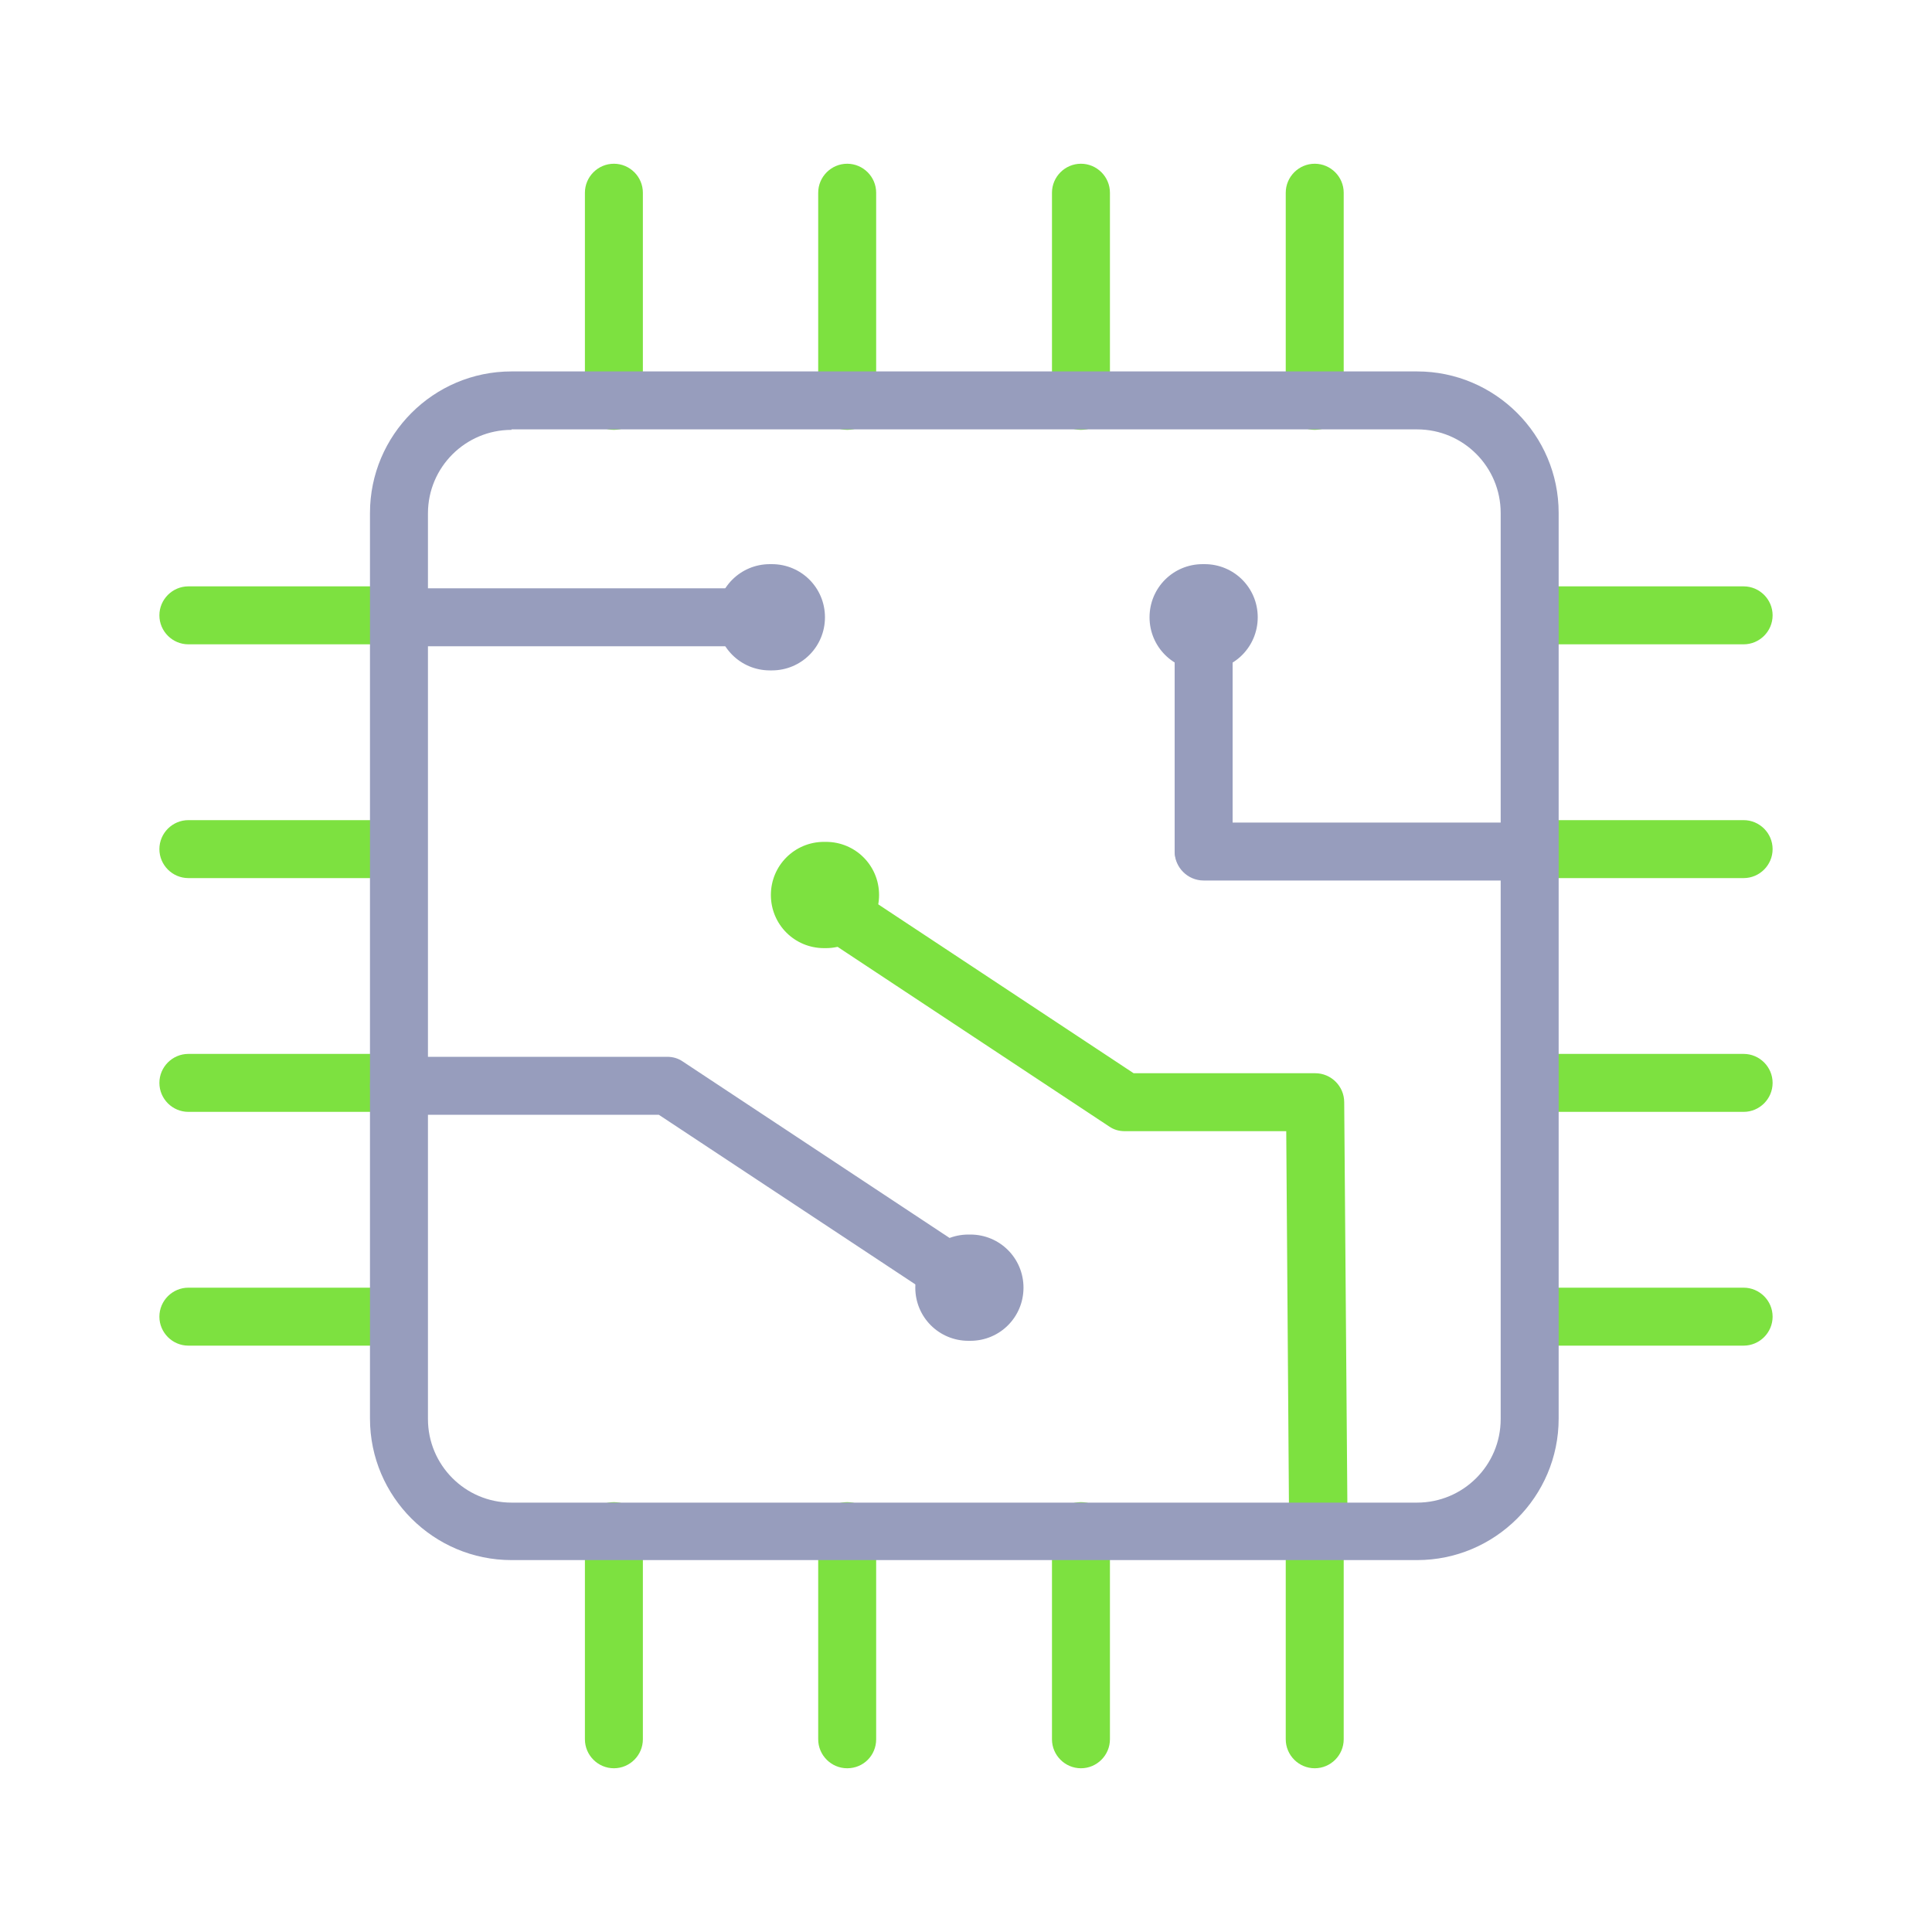 <svg width="120" height="120" viewBox="0 0 120 120" fill="none" xmlns="http://www.w3.org/2000/svg">
<path d="M81.871 96.96C80.881 96.96 80.071 96.15 80.071 95.16L79.891 70.26H69.871C69.511 70.26 69.181 70.17 68.881 69.96L49.921 57.42C49.081 56.88 48.871 55.74 49.411 54.93C49.951 54.09 51.091 53.88 51.901 54.42L70.411 66.66H81.691C82.681 66.66 83.491 67.47 83.491 68.46L83.701 95.16C83.701 96.15 82.891 96.96 81.871 96.96C81.901 96.96 81.901 96.96 81.871 96.96Z" fill="#7DE140"/>
<path d="M81.66 109.83C80.67 109.83 79.86 109.02 79.86 108.03V95.1C79.86 94.11 80.67 93.3 81.66 93.3C82.65 93.3 83.46 94.11 83.46 95.1V108.03C83.46 109.02 82.65 109.83 81.66 109.83Z" fill="#7DE140"/>
<path d="M67.14 109.83C66.15 109.83 65.34 109.02 65.34 108.03V95.1C65.34 94.11 66.15 93.3 67.14 93.3C68.13 93.3 68.94 94.11 68.94 95.1V108.03C68.94 109.02 68.13 109.83 67.14 109.83Z" fill="#7DE140"/>
<path d="M38.13 109.83C37.14 109.83 36.33 109.02 36.33 108.03V95.1C36.33 94.11 37.14 93.3 38.13 93.3C39.12 93.3 39.93 94.11 39.93 95.1V108.03C39.93 109.02 39.12 109.83 38.13 109.83Z" fill="#7DE140"/>
<path d="M52.62 109.83C51.63 109.83 50.82 109.02 50.82 108.03V95.1C50.82 94.11 51.63 93.3 52.62 93.3C53.61 93.3 54.42 94.11 54.42 95.1V108.03C54.42 109.02 53.64 109.83 52.62 109.83Z" fill="#7DE140"/>
<path d="M81.66 26.7C80.67 26.7 79.86 25.89 79.86 24.9V11.97C79.86 10.98 80.67 10.17 81.66 10.17C82.65 10.17 83.46 10.98 83.46 11.97V24.9C83.46 25.89 82.65 26.7 81.66 26.7Z" fill="#7DE140"/>
<path d="M67.14 26.7C66.15 26.7 65.34 25.89 65.34 24.9V11.97C65.34 10.98 66.15 10.17 67.14 10.17C68.13 10.17 68.94 10.98 68.94 11.97V24.9C68.94 25.89 68.13 26.7 67.14 26.7Z" fill="#7DE140"/>
<path d="M38.13 26.7C37.14 26.7 36.33 25.89 36.33 24.9V11.97C36.33 10.98 37.14 10.17 38.13 10.17C39.12 10.17 39.93 10.98 39.93 11.97V24.9C39.93 25.89 39.12 26.7 38.13 26.7Z" fill="#7DE140"/>
<path d="M52.62 26.7C51.63 26.7 50.82 25.89 50.82 24.9V11.97C50.82 10.98 51.63 10.17 52.62 10.17C53.61 10.17 54.42 10.98 54.42 11.97V24.9C54.42 25.89 53.64 26.7 52.62 26.7Z" fill="#7DE140"/>
<path d="M108.3 83.58H95.37C94.38 83.58 93.57 82.77 93.57 81.78C93.57 80.79 94.38 79.98 95.37 79.98H108.3C109.29 79.98 110.1 80.79 110.1 81.78C110.1 82.77 109.29 83.58 108.3 83.58Z" fill="#7DE140"/>
<path d="M108.3 69.06H95.37C94.38 69.06 93.57 68.25 93.57 67.26C93.57 66.27 94.38 65.46 95.37 65.46H108.3C109.29 65.46 110.1 66.27 110.1 67.26C110.1 68.25 109.29 69.06 108.3 69.06Z" fill="#7DE140"/>
<path d="M108.3 40.02H95.37C94.38 40.02 93.57 39.21 93.57 38.22C93.57 37.23 94.38 36.42 95.37 36.42H108.3C109.29 36.42 110.1 37.23 110.1 38.22C110.1 39.21 109.29 40.02 108.3 40.02Z" fill="#7DE140"/>
<path d="M108.3 54.54H95.37C94.38 54.54 93.57 53.73 93.57 52.74C93.57 51.75 94.38 50.94 95.37 50.94H108.3C109.29 50.94 110.1 51.75 110.1 52.74C110.1 53.73 109.29 54.54 108.3 54.54Z" fill="#7DE140"/>
<path d="M24.63 83.58H11.7C10.71 83.58 9.9 82.77 9.9 81.78C9.9 80.79 10.71 79.98 11.7 79.98H24.63C25.62 79.98 26.43 80.79 26.43 81.78C26.43 82.77 25.62 83.58 24.63 83.58Z" fill="#7DE140"/>
<path d="M24.63 69.06H11.7C10.71 69.06 9.9 68.25 9.9 67.26C9.9 66.27 10.71 65.46 11.7 65.46H24.63C25.62 65.46 26.43 66.27 26.43 67.26C26.43 68.25 25.62 69.06 24.63 69.06Z" fill="#7DE140"/>
<path d="M24.63 40.02H11.7C10.71 40.02 9.9 39.21 9.9 38.22C9.9 37.23 10.71 36.42 11.7 36.42H24.63C25.62 36.42 26.43 37.23 26.43 38.22C26.43 39.21 25.62 40.02 24.63 40.02Z" fill="#7DE140"/>
<path d="M24.63 54.54H11.7C10.71 54.54 9.9 53.73 9.9 52.74C9.9 51.75 10.71 50.94 11.7 50.94H24.63C25.62 50.94 26.43 51.75 26.43 52.74C26.43 53.73 25.62 54.54 24.63 54.54Z" fill="#7DE140"/>
<path d="M88.02 96.9H31.77C26.941 96.9 22.98 92.97 22.98 88.11V31.86C22.98 27.03 26.91 23.07 31.77 23.07H88.02C92.85 23.07 96.811 27 96.811 31.86V88.11C96.811 92.97 92.85 96.9 88.02 96.9ZM31.77 26.7C28.921 26.7 26.581 29.01 26.581 31.89V88.14C26.581 90.99 28.89 93.33 31.77 93.33H88.02C90.871 93.33 93.21 91.02 93.21 88.14V31.86C93.21 29.01 90.9 26.67 88.02 26.67H31.77V26.7Z" fill="#979DBD"/>
<path d="M60.42 81.78C60.09 81.78 59.73 81.69 59.431 81.48L40.92 69.24H24.78C23.791 69.24 22.98 68.43 22.98 67.44C22.98 66.45 23.791 65.64 24.78 65.64H41.431C41.791 65.64 42.12 65.73 42.42 65.94L61.38 78.48C62.221 79.02 62.431 80.16 61.891 80.97C61.56 81.51 60.99 81.78 60.42 81.78Z" fill="#979DBD"/>
<path d="M47.82 40.14H25.38C24.39 40.14 23.58 39.33 23.58 38.34C23.58 37.35 24.39 36.54 25.38 36.54H47.82C48.81 36.54 49.62 37.35 49.62 38.34C49.62 39.33 48.81 40.14 47.82 40.14Z" fill="#979DBD"/>
<path d="M94.41 54.69H74.76C73.77 54.69 72.96 53.88 72.96 52.89C72.96 51.9 73.77 51.09 74.76 51.09H94.41C95.4 51.09 96.21 51.9 96.21 52.89C96.21 53.88 95.4 54.69 94.41 54.69Z" fill="#979DBD"/>
<path d="M74.76 54.63C73.77 54.63 72.96 53.82 72.96 52.83V38.34C72.96 37.35 73.77 36.54 74.76 36.54C75.75 36.54 76.56 37.35 76.56 38.34V52.83C76.56 53.82 75.78 54.63 74.76 54.63Z" fill="#979DBD"/>
<path d="M74.85 41.64H74.7C72.87 41.64 71.4 40.17 71.4 38.34C71.4 36.51 72.87 35.04 74.7 35.04H74.82C76.65 35.04 78.12 36.51 78.12 38.34C78.12 40.17 76.65 41.64 74.85 41.64Z" fill="#979DBD"/>
<path d="M51.301 58.89H51.181C49.351 58.89 47.881 57.42 47.881 55.59C47.881 53.76 49.351 52.29 51.181 52.29H51.301C53.131 52.29 54.601 53.76 54.601 55.59C54.601 57.42 53.101 58.89 51.301 58.89Z" fill="#7DE140"/>
<path d="M60.271 83.28H60.151C58.321 83.28 56.851 81.81 56.851 79.98C56.851 78.15 58.321 76.68 60.151 76.68H60.271C62.101 76.68 63.571 78.15 63.571 79.98C63.571 81.81 62.101 83.28 60.271 83.28Z" fill="#979DBD"/>
<path d="M47.941 41.64H47.821C45.99 41.64 44.52 40.17 44.52 38.34C44.52 36.51 45.99 35.04 47.821 35.04H47.941C49.77 35.04 51.24 36.51 51.24 38.34C51.24 40.17 49.77 41.64 47.941 41.64Z" fill="#979DBD"/>
</svg>
